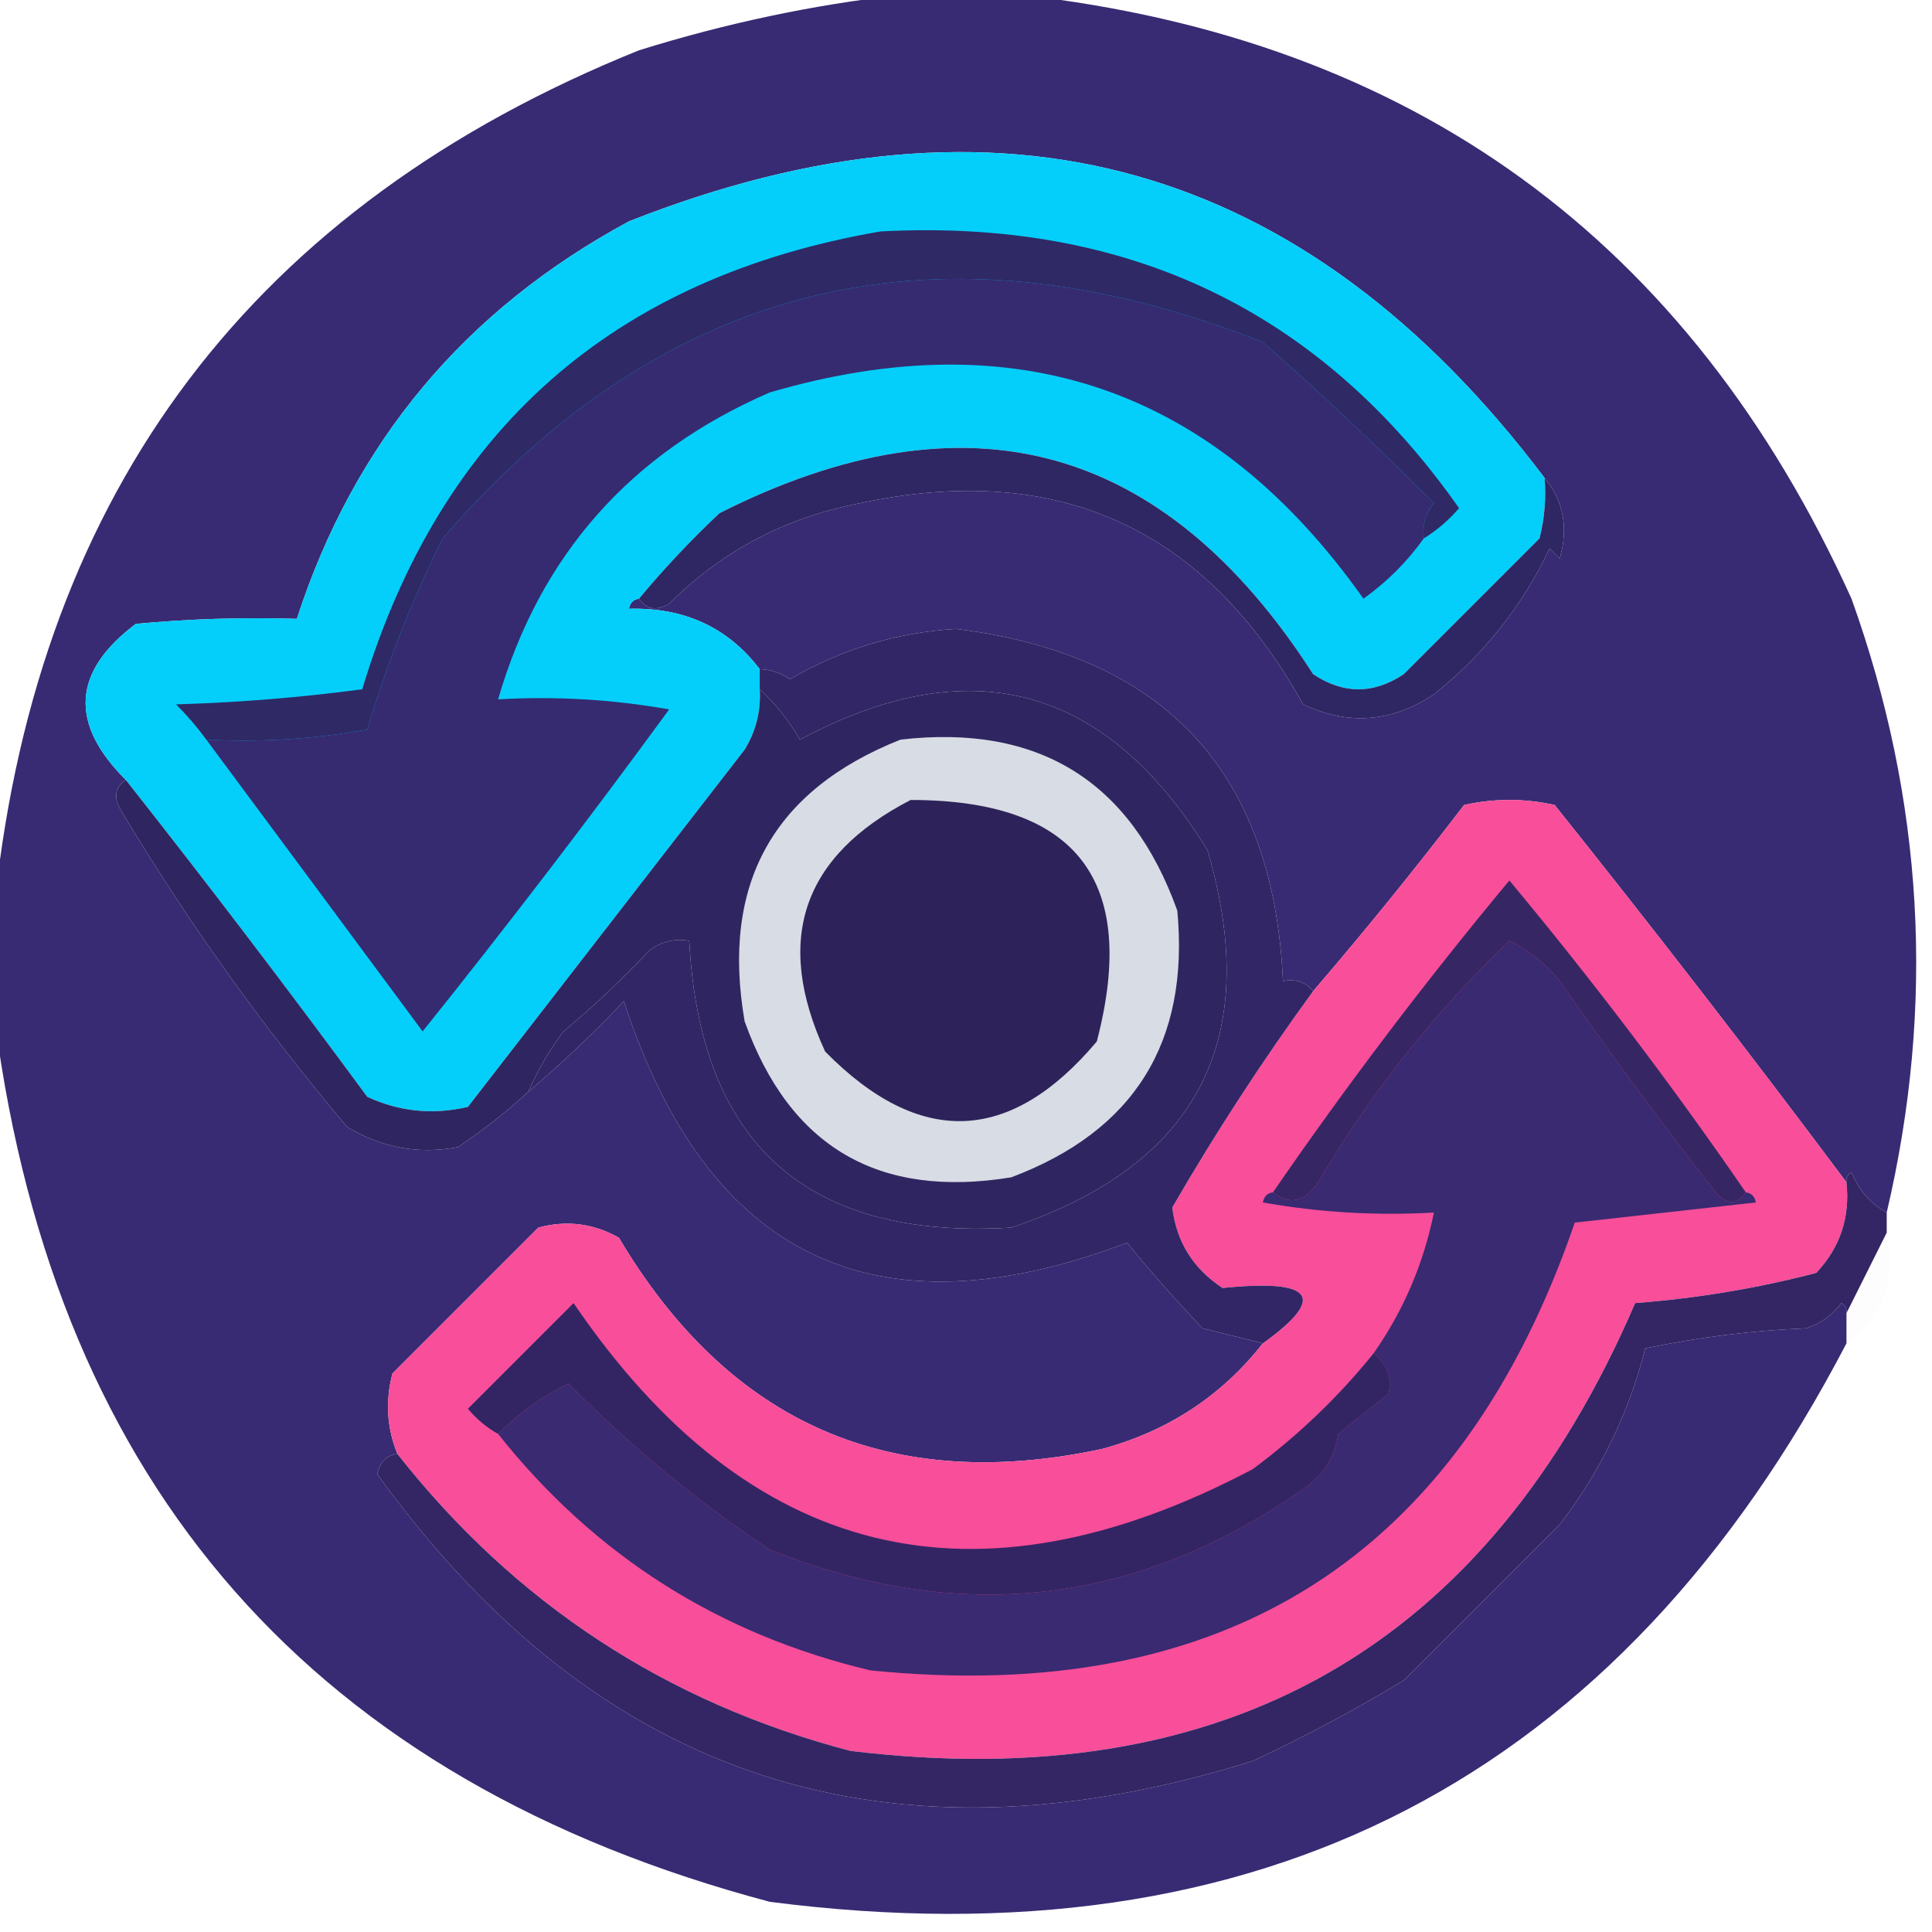 <?xml version="1.0" encoding="UTF-8"?>
<!DOCTYPE svg PUBLIC "-//W3C//DTD SVG 1.1//EN" "http://www.w3.org/Graphics/SVG/1.1/DTD/svg11.dtd">
<svg xmlns="http://www.w3.org/2000/svg" version="1.1" width="192px" height="192px" style="shape-rendering:geometricPrecision; text-rendering:geometricPrecision; image-rendering:optimizeQuality; fill-rule:evenodd; clip-rule:evenodd" xmlns:xlink="http://www.w3.org/1999/xlink">
<g><path style="opacity:0.989" fill="#372a72" d="M 89.5,-0.5 C 93.5,-0.5 97.5,-0.5 101.5,-0.5C 140.373,3.875 167.873,23.875 184,59.5C 191.18,79.496 192.347,99.829 187.5,120.5C 185.907,119.652 184.74,118.319 184,116.5C 183.601,116.728 183.435,117.062 183.5,117.5C 174.079,104.9 164.413,92.4 154.5,80C 151.5,79.333 148.5,79.333 145.5,80C 140.636,86.355 135.636,92.522 130.5,98.5C 129.791,97.596 128.791,97.263 127.5,97.5C 126.565,76.729 115.732,65.062 95,62.5C 89.103,62.855 83.603,64.521 78.5,67.5C 77.583,66.873 76.583,66.539 75.5,66.5C 72.336,62.352 68.002,60.352 62.5,60.5C 62.624,59.893 62.957,59.56 63.5,59.5C 64.251,60.574 65.251,60.74 66.5,60C 71.745,54.755 78.079,51.422 85.5,50C 105.104,45.802 119.771,52.469 129.5,70C 133.997,72.121 138.33,71.787 142.5,69C 147.475,65.03 151.309,60.197 154,54.5C 154.333,54.833 154.667,55.167 155,55.5C 155.885,52.462 155.385,49.795 153.5,47.5C 129.683,15.952 99.349,7.452 62.5,22C 46.194,30.8 35.194,43.966 29.5,61.5C 24.156,61.334 18.823,61.501 13.5,62C 7.198,66.73 6.865,71.897 12.5,77.5C 11.427,78.251 11.26,79.251 12,80.5C 18.63,91.582 26.13,102.082 34.5,112C 37.932,114.072 41.598,114.738 45.5,114C 47.996,112.334 50.329,110.5 52.5,108.5C 55.824,105.677 58.99,102.677 62,99.5C 70.32,124.994 86.987,132.994 112,123.5C 114.375,126.394 116.875,129.228 119.5,132C 121.518,132.505 123.518,133.005 125.5,133.5C 121.398,138.728 116.065,142.228 109.5,144C 88.49,148.496 72.49,141.496 61.5,123C 58.97,121.578 56.303,121.245 53.5,122C 48.667,126.833 43.833,131.667 39,136.5C 38.278,139.261 38.445,141.927 39.5,144.5C 38.414,144.62 37.747,145.287 37.5,146.5C 59.356,176.84 88.356,186.34 124.5,175C 129.659,172.588 134.659,169.921 139.5,167C 144.701,161.799 149.867,156.633 155,151.5C 159.04,146.253 161.873,140.42 163.5,134C 168.769,132.894 174.103,132.227 179.5,132C 180.931,131.535 182.097,130.701 183,129.5C 183.399,129.728 183.565,130.062 183.5,130.5C 183.5,131.5 183.5,132.5 183.5,133.5C 160.911,176.797 125.244,195.297 76.5,189C 31.258,176.993 5.592,147.827 -0.5,101.5C -0.5,97.5 -0.5,93.5 -0.5,89.5C 3.892,48.596 25.225,20.429 63.5,5C 72.132,2.308 80.799,0.475 89.5,-0.5 Z"/></g>
<g><path style="opacity:1" fill="#04cffa" d="M 153.5,47.5 C 153.662,49.527 153.495,51.527 153,53.5C 148.5,58 144,62.5 139.5,67C 136.5,69 133.5,69 130.5,67C 115.689,43.954 96.023,38.621 71.5,51C 68.629,53.703 65.962,56.536 63.5,59.5C 62.957,59.56 62.624,59.893 62.5,60.5C 68.002,60.352 72.336,62.352 75.5,66.5C 75.5,67.167 75.5,67.833 75.5,68.5C 75.628,70.655 75.128,72.655 74,74.5C 64.833,86.333 55.667,98.167 46.5,110C 43.036,110.817 39.702,110.483 36.5,109C 28.637,98.315 20.637,87.815 12.5,77.5C 6.865,71.897 7.198,66.73 13.5,62C 18.823,61.501 24.156,61.334 29.5,61.5C 35.194,43.966 46.194,30.8 62.5,22C 99.349,7.452 129.683,15.952 153.5,47.5 Z"/></g>
<g><path style="opacity:1" fill="#362b71" d="M 141.5,53.5 C 139.854,55.812 137.854,57.812 135.5,59.5C 120.76,38.642 101.094,31.808 76.5,39C 62.662,44.998 53.662,55.165 49.5,69.5C 55.206,69.171 60.872,69.505 66.5,70.5C 58.576,81.347 50.409,92.013 42,102.5C 34.824,92.804 27.657,83.137 20.5,73.5C 25.897,73.785 31.23,73.451 36.5,72.5C 38.44,65.953 40.94,59.62 44,53.5C 66.204,27.826 93.371,21.326 125.5,34C 131.274,39.084 136.941,44.417 142.5,50C 141.663,51.011 141.33,52.178 141.5,53.5 Z"/></g>
<g><path style="opacity:1" fill="#2f2966" d="M 141.5,53.5 C 141.33,52.178 141.663,51.011 142.5,50C 136.941,44.417 131.274,39.084 125.5,34C 93.371,21.326 66.204,27.826 44,53.5C 40.94,59.62 38.44,65.953 36.5,72.5C 31.23,73.451 25.897,73.785 20.5,73.5C 19.636,72.312 18.636,71.145 17.5,70C 23.748,69.812 29.915,69.312 36,68.5C 43.755,42.748 60.922,27.581 87.5,23C 112.045,21.694 131.211,30.861 145,50.5C 143.961,51.71 142.794,52.71 141.5,53.5 Z"/></g>
<g><path style="opacity:1" fill="#2e2763" d="M 153.5,47.5 C 155.385,49.795 155.885,52.462 155,55.5C 154.667,55.167 154.333,54.833 154,54.5C 151.309,60.197 147.475,65.03 142.5,69C 138.33,71.787 133.997,72.121 129.5,70C 119.771,52.469 105.104,45.802 85.5,50C 78.079,51.422 71.745,54.755 66.5,60C 65.251,60.74 64.251,60.574 63.5,59.5C 65.962,56.536 68.629,53.703 71.5,51C 96.023,38.621 115.689,43.954 130.5,67C 133.5,69 136.5,69 139.5,67C 144,62.5 148.5,58 153,53.5C 153.495,51.527 153.662,49.527 153.5,47.5 Z"/></g>
<g><path style="opacity:1" fill="#2f2661" d="M 75.5,68.5 C 77.054,69.914 78.388,71.581 79.5,73.5C 96.446,64.445 109.946,68.112 120,84.5C 125.524,103.286 119.024,115.786 100.5,122C 80.235,123.234 69.569,113.734 68.5,93.5C 67.022,93.238 65.689,93.571 64.5,94.5C 61.844,97.322 59.011,99.989 56,102.5C 54.579,104.405 53.412,106.405 52.5,108.5C 50.329,110.5 47.996,112.334 45.5,114C 41.598,114.738 37.932,114.072 34.5,112C 26.13,102.082 18.63,91.582 12,80.5C 11.26,79.251 11.427,78.251 12.5,77.5C 20.637,87.815 28.637,98.315 36.5,109C 39.702,110.483 43.036,110.817 46.5,110C 55.667,98.167 64.833,86.333 74,74.5C 75.128,72.655 75.628,70.655 75.5,68.5 Z"/></g>
<g><path style="opacity:1" fill="#d8dce4" d="M 89.5,73.5 C 103.205,71.932 112.372,77.598 117,90.5C 118.221,103.565 112.721,112.398 100.5,117C 87.317,119.161 78.483,113.995 74,101.5C 71.646,87.865 76.813,78.532 89.5,73.5 Z"/></g>
<g><path style="opacity:1" fill="#f94e99" d="M 183.5,117.5 C 183.874,120.972 182.874,123.972 180.5,126.5C 174.644,128.029 168.644,129.029 162.5,129.5C 147.783,163.702 121.783,178.535 84.5,174C 66.189,169.185 51.19,159.351 39.5,144.5C 38.445,141.927 38.278,139.261 39,136.5C 43.833,131.667 48.667,126.833 53.5,122C 56.303,121.245 58.97,121.578 61.5,123C 72.49,141.496 88.49,148.496 109.5,144C 116.065,142.228 121.398,138.728 125.5,133.5C 131.902,128.909 130.569,127.075 121.5,128C 118.586,126.091 116.919,123.425 116.5,120C 120.791,112.584 125.458,105.417 130.5,98.5C 135.636,92.522 140.636,86.355 145.5,80C 148.5,79.333 151.5,79.333 154.5,80C 164.413,92.4 174.079,104.9 183.5,117.5 Z"/></g>
<g><path style="opacity:1" fill="#2d235a" d="M 90.5,79.5 C 107.006,79.508 113.173,87.508 109,103.5C 100.401,113.713 91.401,114.046 82,104.5C 76.89,93.4 79.723,85.066 90.5,79.5 Z"/></g>
<g><path style="opacity:1" fill="#392a71" d="M 173.5,118.5 C 174.043,118.56 174.376,118.893 174.5,119.5C 168.5,120.167 162.5,120.833 156.5,121.5C 145.083,154.725 121.75,169.558 86.5,166C 71.427,162.418 59.094,154.584 49.5,142.5C 51.562,140.436 53.895,138.769 56.5,137.5C 62.614,143.716 69.281,149.216 76.5,154C 95.312,161.544 112.979,159.544 129.5,148C 131.487,146.681 132.654,144.848 133,142.5C 134.667,141.167 136.333,139.833 138,138.5C 138.348,136.86 137.848,135.527 136.5,134.5C 139.467,130.271 141.467,125.604 142.5,120.5C 136.794,120.829 131.128,120.495 125.5,119.5C 125.624,118.893 125.957,118.56 126.5,118.5C 128.153,119.799 129.653,119.466 131,117.5C 136.228,108.608 142.561,100.608 150,93.5C 151.944,94.439 153.611,95.773 155,97.5C 159.974,104.641 165.14,111.641 170.5,118.5C 171.614,119.776 172.614,119.776 173.5,118.5 Z"/></g>
<g><path style="opacity:1" fill="#372664" d="M 173.5,118.5 C 172.614,119.776 171.614,119.776 170.5,118.5C 165.14,111.641 159.974,104.641 155,97.5C 153.611,95.773 151.944,94.439 150,93.5C 142.561,100.608 136.228,108.608 131,117.5C 129.653,119.466 128.153,119.799 126.5,118.5C 133.839,107.838 141.672,97.504 150,87.5C 158.328,97.504 166.161,107.838 173.5,118.5 Z"/></g>
<g><path style="opacity:1" fill="#322666" d="M 130.5,98.5 C 125.458,105.417 120.791,112.584 116.5,120C 116.919,123.425 118.586,126.091 121.5,128C 130.569,127.075 131.902,128.909 125.5,133.5C 123.518,133.005 121.518,132.505 119.5,132C 116.875,129.228 114.375,126.394 112,123.5C 86.987,132.994 70.32,124.994 62,99.5C 58.99,102.677 55.824,105.677 52.5,108.5C 53.412,106.405 54.579,104.405 56,102.5C 59.011,99.989 61.844,97.322 64.5,94.5C 65.689,93.571 67.022,93.238 68.5,93.5C 69.569,113.734 80.235,123.234 100.5,122C 119.024,115.786 125.524,103.286 120,84.5C 109.946,68.112 96.446,64.445 79.5,73.5C 78.388,71.581 77.054,69.914 75.5,68.5C 75.5,67.833 75.5,67.167 75.5,66.5C 76.583,66.539 77.583,66.873 78.5,67.5C 83.603,64.521 89.103,62.855 95,62.5C 115.732,65.062 126.565,76.729 127.5,97.5C 128.791,97.263 129.791,97.596 130.5,98.5 Z"/></g>
<g><path style="opacity:0.011" fill="#010103" d="M 187.5,122.5 C 188.488,127.192 187.154,130.859 183.5,133.5C 183.5,132.5 183.5,131.5 183.5,130.5C 184.833,127.833 186.167,125.167 187.5,122.5 Z"/></g>
<g><path style="opacity:1" fill="#342564" d="M 187.5,120.5 C 187.5,121.167 187.5,121.833 187.5,122.5C 186.167,125.167 184.833,127.833 183.5,130.5C 183.565,130.062 183.399,129.728 183,129.5C 182.097,130.701 180.931,131.535 179.5,132C 174.103,132.227 168.769,132.894 163.5,134C 161.873,140.42 159.04,146.253 155,151.5C 149.867,156.633 144.701,161.799 139.5,167C 134.659,169.921 129.659,172.588 124.5,175C 88.356,186.34 59.356,176.84 37.5,146.5C 37.747,145.287 38.414,144.62 39.5,144.5C 51.19,159.351 66.189,169.185 84.5,174C 121.783,178.535 147.783,163.702 162.5,129.5C 168.644,129.029 174.644,128.029 180.5,126.5C 182.874,123.972 183.874,120.972 183.5,117.5C 183.435,117.062 183.601,116.728 184,116.5C 184.74,118.319 185.907,119.652 187.5,120.5 Z"/></g>
<g><path style="opacity:1" fill="#332564" d="M 136.5,134.5 C 137.848,135.527 138.348,136.86 138,138.5C 136.333,139.833 134.667,141.167 133,142.5C 132.654,144.848 131.487,146.681 129.5,148C 112.979,159.544 95.312,161.544 76.5,154C 69.281,149.216 62.614,143.716 56.5,137.5C 53.895,138.769 51.562,140.436 49.5,142.5C 48.373,141.878 47.373,141.045 46.5,140C 50,136.5 53.5,133 57,129.5C 74.41,155.07 96.91,160.57 124.5,146C 129.029,142.636 133.029,138.803 136.5,134.5 Z"/></g>
</svg>
